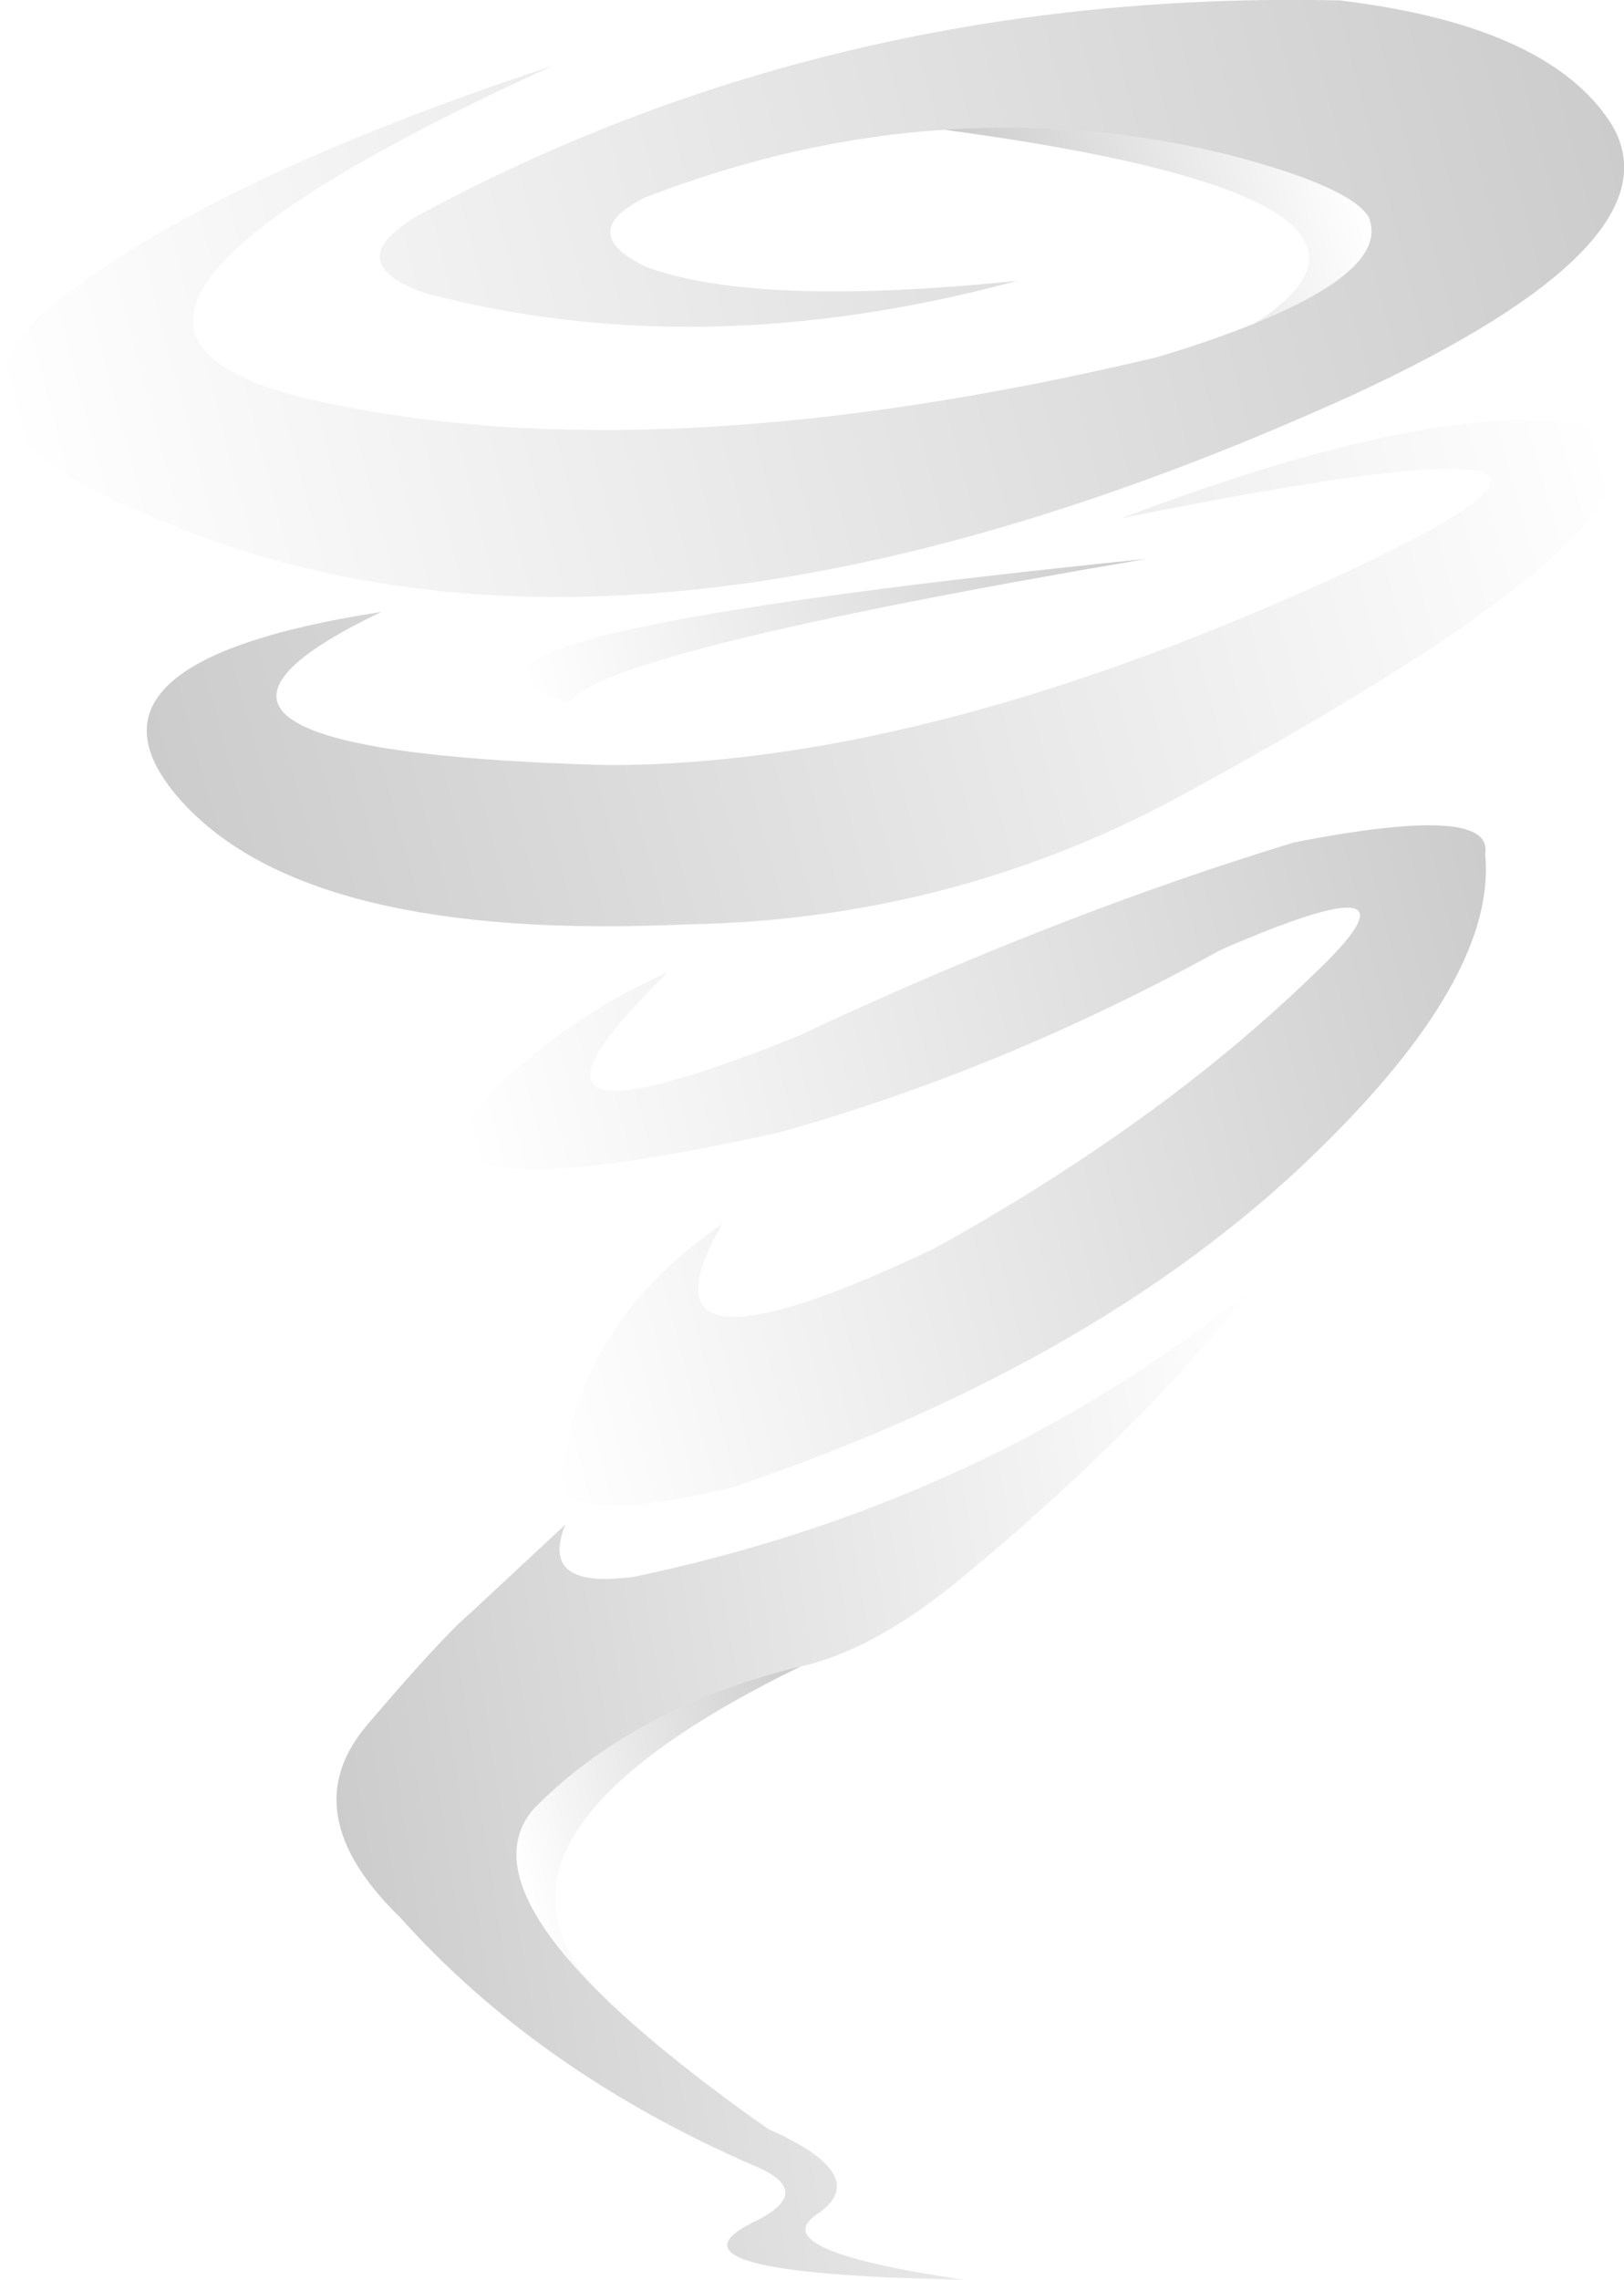 <?xml version="1.0" encoding="UTF-8" standalone="no"?>
<svg xmlns:xlink="http://www.w3.org/1999/xlink" height="262.65px" width="187.15px" xmlns="http://www.w3.org/2000/svg">
  <g transform="matrix(1.0, 0.0, 0.0, 1.0, 93.0, 4.45)">
    <path d="M15.85 10.5 Q32.3 9.35 48.65 13.4 62.45 17.0 64.7 20.5 67.25 26.45 51.6 32.8 74.05 18.35 15.85 10.5" fill="url(#gradient0)" fill-rule="evenodd" stroke="none"/>
    <path d="M51.6 32.8 Q67.25 26.45 64.7 20.5 62.45 17.0 48.65 13.4 32.3 9.35 15.85 10.5 -1.3 11.6 -18.65 18.3 -26.7 22.3 -18.65 26.25 -6.0 31.0 24.25 27.9 -12.25 37.75 -44.1 29.3 -54.5 25.55 -43.85 19.85 4.05 -5.7 61.4 -4.4 85.5 -1.5 92.7 9.85 100.95 23.5 62.8 41.1 -21.95 79.55 -77.1 54.35 -103.95 43.45 -85.45 29.5 -67.15 15.6 -29.35 3.15 -95.3 33.25 -56.2 41.8 -17.1 50.35 40.35 36.7 46.85 34.75 51.6 32.8" fill="url(#gradient1)" fill-rule="evenodd" stroke="none"/>
    <path d="M78.15 93.9 Q79.5 107.55 60.15 126.85 35.0 152.15 -8.55 166.9 -29.25 171.85 -28.25 165.35 -26.1 147.7 -9.75 136.55 -21.25 156.45 14.65 139.4 40.6 125.05 58.45 107.75 72.9 94.05 47.75 104.95 22.45 118.9 -3.5 126.1 -52.75 136.85 -34.9 120.0 -26.55 112.2 -16.0 107.55 -39.7 130.5 -1.0 114.9 28.7 100.95 56.15 92.6 79.15 88.1 78.15 93.9" fill="url(#gradient2)" fill-rule="evenodd" stroke="none"/>
    <path d="M57.8 63.45 Q108.65 40.65 36.25 55.25 73.15 41.25 90.0 44.6 105.6 53.35 42.5 87.55 16.35 101.55 -13.9 102.05 -57.35 104.05 -72.0 87.95 -86.6 71.85 -49.05 66.05 -82.65 82.1 -22.9 83.7 12.25 83.7 57.8 63.45" fill="url(#gradient3)" fill-rule="evenodd" stroke="none"/>
    <path d="M-24.4 224.65 Q-17.25 231.85 -4.45 240.85 7.75 246.25 1.1 250.7 -5.0 254.85 18.1 258.2 -18.15 257.55 -6.25 251.6 1.25 248.05 -6.25 245.0 -30.95 234.25 -46.9 216.45 -59.3 204.4 -50.7 194.3 -42.05 184.15 -38.8 181.4 L-27.85 171.2 Q-30.65 178.1 -21.75 177.4 L-20.55 177.3 -20.1 177.25 Q20.8 168.7 51.35 144.0 37.9 160.85 17.45 177.65 7.8 185.55 -0.5 187.5 L-0.75 187.55 Q-19.9 192.2 -31.45 203.9 -37.8 211.15 -24.4 224.65" fill="url(#gradient4)" fill-rule="evenodd" stroke="none"/>
    <path d="M-24.4 224.65 Q-37.8 211.15 -31.45 203.9 -19.9 192.2 -0.75 187.55 -40.5 206.95 -24.4 224.65" fill="url(#gradient5)" fill-rule="evenodd" stroke="none"/>
    <path d="M-27.35 76.55 Q-52.5 69.25 39.05 59.95 -24.05 70.7 -27.35 76.55" fill="url(#gradient6)" fill-rule="evenodd" stroke="none"/>
  </g>
  <defs>
    <linearGradient gradientTransform="matrix(-0.026, 0.007, -0.005, -0.018, 41.45, 19.6)" gradientUnits="userSpaceOnUse" id="gradient0" spreadMethod="pad" x1="-819.2" x2="819.2">
      <stop offset="0.0" stop-color="#000000" stop-opacity="0.0"/>
      <stop offset="1.0" stop-color="#000000" stop-opacity="0.2"/>
    </linearGradient>
    <linearGradient gradientTransform="matrix(0.111, -0.03, 0.01, 0.038, 0.85, 28.55)" gradientUnits="userSpaceOnUse" id="gradient1" spreadMethod="pad" x1="-819.2" x2="819.2">
      <stop offset="0.0" stop-color="#000000" stop-opacity="0.0"/>
      <stop offset="1.0" stop-color="#000000" stop-opacity="0.2"/>
    </linearGradient>
    <linearGradient gradientTransform="matrix(0.072, -0.019, 0.009, 0.035, 23.85, 127.7)" gradientUnits="userSpaceOnUse" id="gradient2" spreadMethod="pad" x1="-819.2" x2="819.2">
      <stop offset="0.0" stop-color="#000000" stop-opacity="0.0"/>
      <stop offset="1.0" stop-color="#000000" stop-opacity="0.2"/>
    </linearGradient>
    <linearGradient gradientTransform="matrix(-0.101, 0.027, -0.008, -0.029, 11.1, 74.25)" gradientUnits="userSpaceOnUse" id="gradient3" spreadMethod="pad" x1="-819.2" x2="819.2">
      <stop offset="0.0" stop-color="#000000" stop-opacity="0.0"/>
      <stop offset="1.0" stop-color="#000000" stop-opacity="0.2"/>
    </linearGradient>
    <linearGradient gradientTransform="matrix(-0.069, 0.011, -0.01, -0.065, 3.65, 206.0)" gradientUnits="userSpaceOnUse" id="gradient4" spreadMethod="pad" x1="-819.2" x2="819.2">
      <stop offset="0.0" stop-color="#000000" stop-opacity="0.0"/>
      <stop offset="1.0" stop-color="#000000" stop-opacity="0.2"/>
    </linearGradient>
    <linearGradient gradientTransform="matrix(0.022, -0.006, 0.005, 0.018, -15.0, 206.75)" gradientUnits="userSpaceOnUse" id="gradient5" spreadMethod="pad" x1="-819.2" x2="819.2">
      <stop offset="0.0" stop-color="#000000" stop-opacity="0.0"/>
      <stop offset="1.0" stop-color="#000000" stop-opacity="0.2"/>
    </linearGradient>
    <linearGradient gradientTransform="matrix(0.043, -0.011, 0.001, 0.004, 2.8, 65.7)" gradientUnits="userSpaceOnUse" id="gradient6" spreadMethod="pad" x1="-819.2" x2="819.2">
      <stop offset="0.0" stop-color="#000000" stop-opacity="0.0"/>
      <stop offset="1.0" stop-color="#000000" stop-opacity="0.2"/>
    </linearGradient>
  </defs>
</svg>
